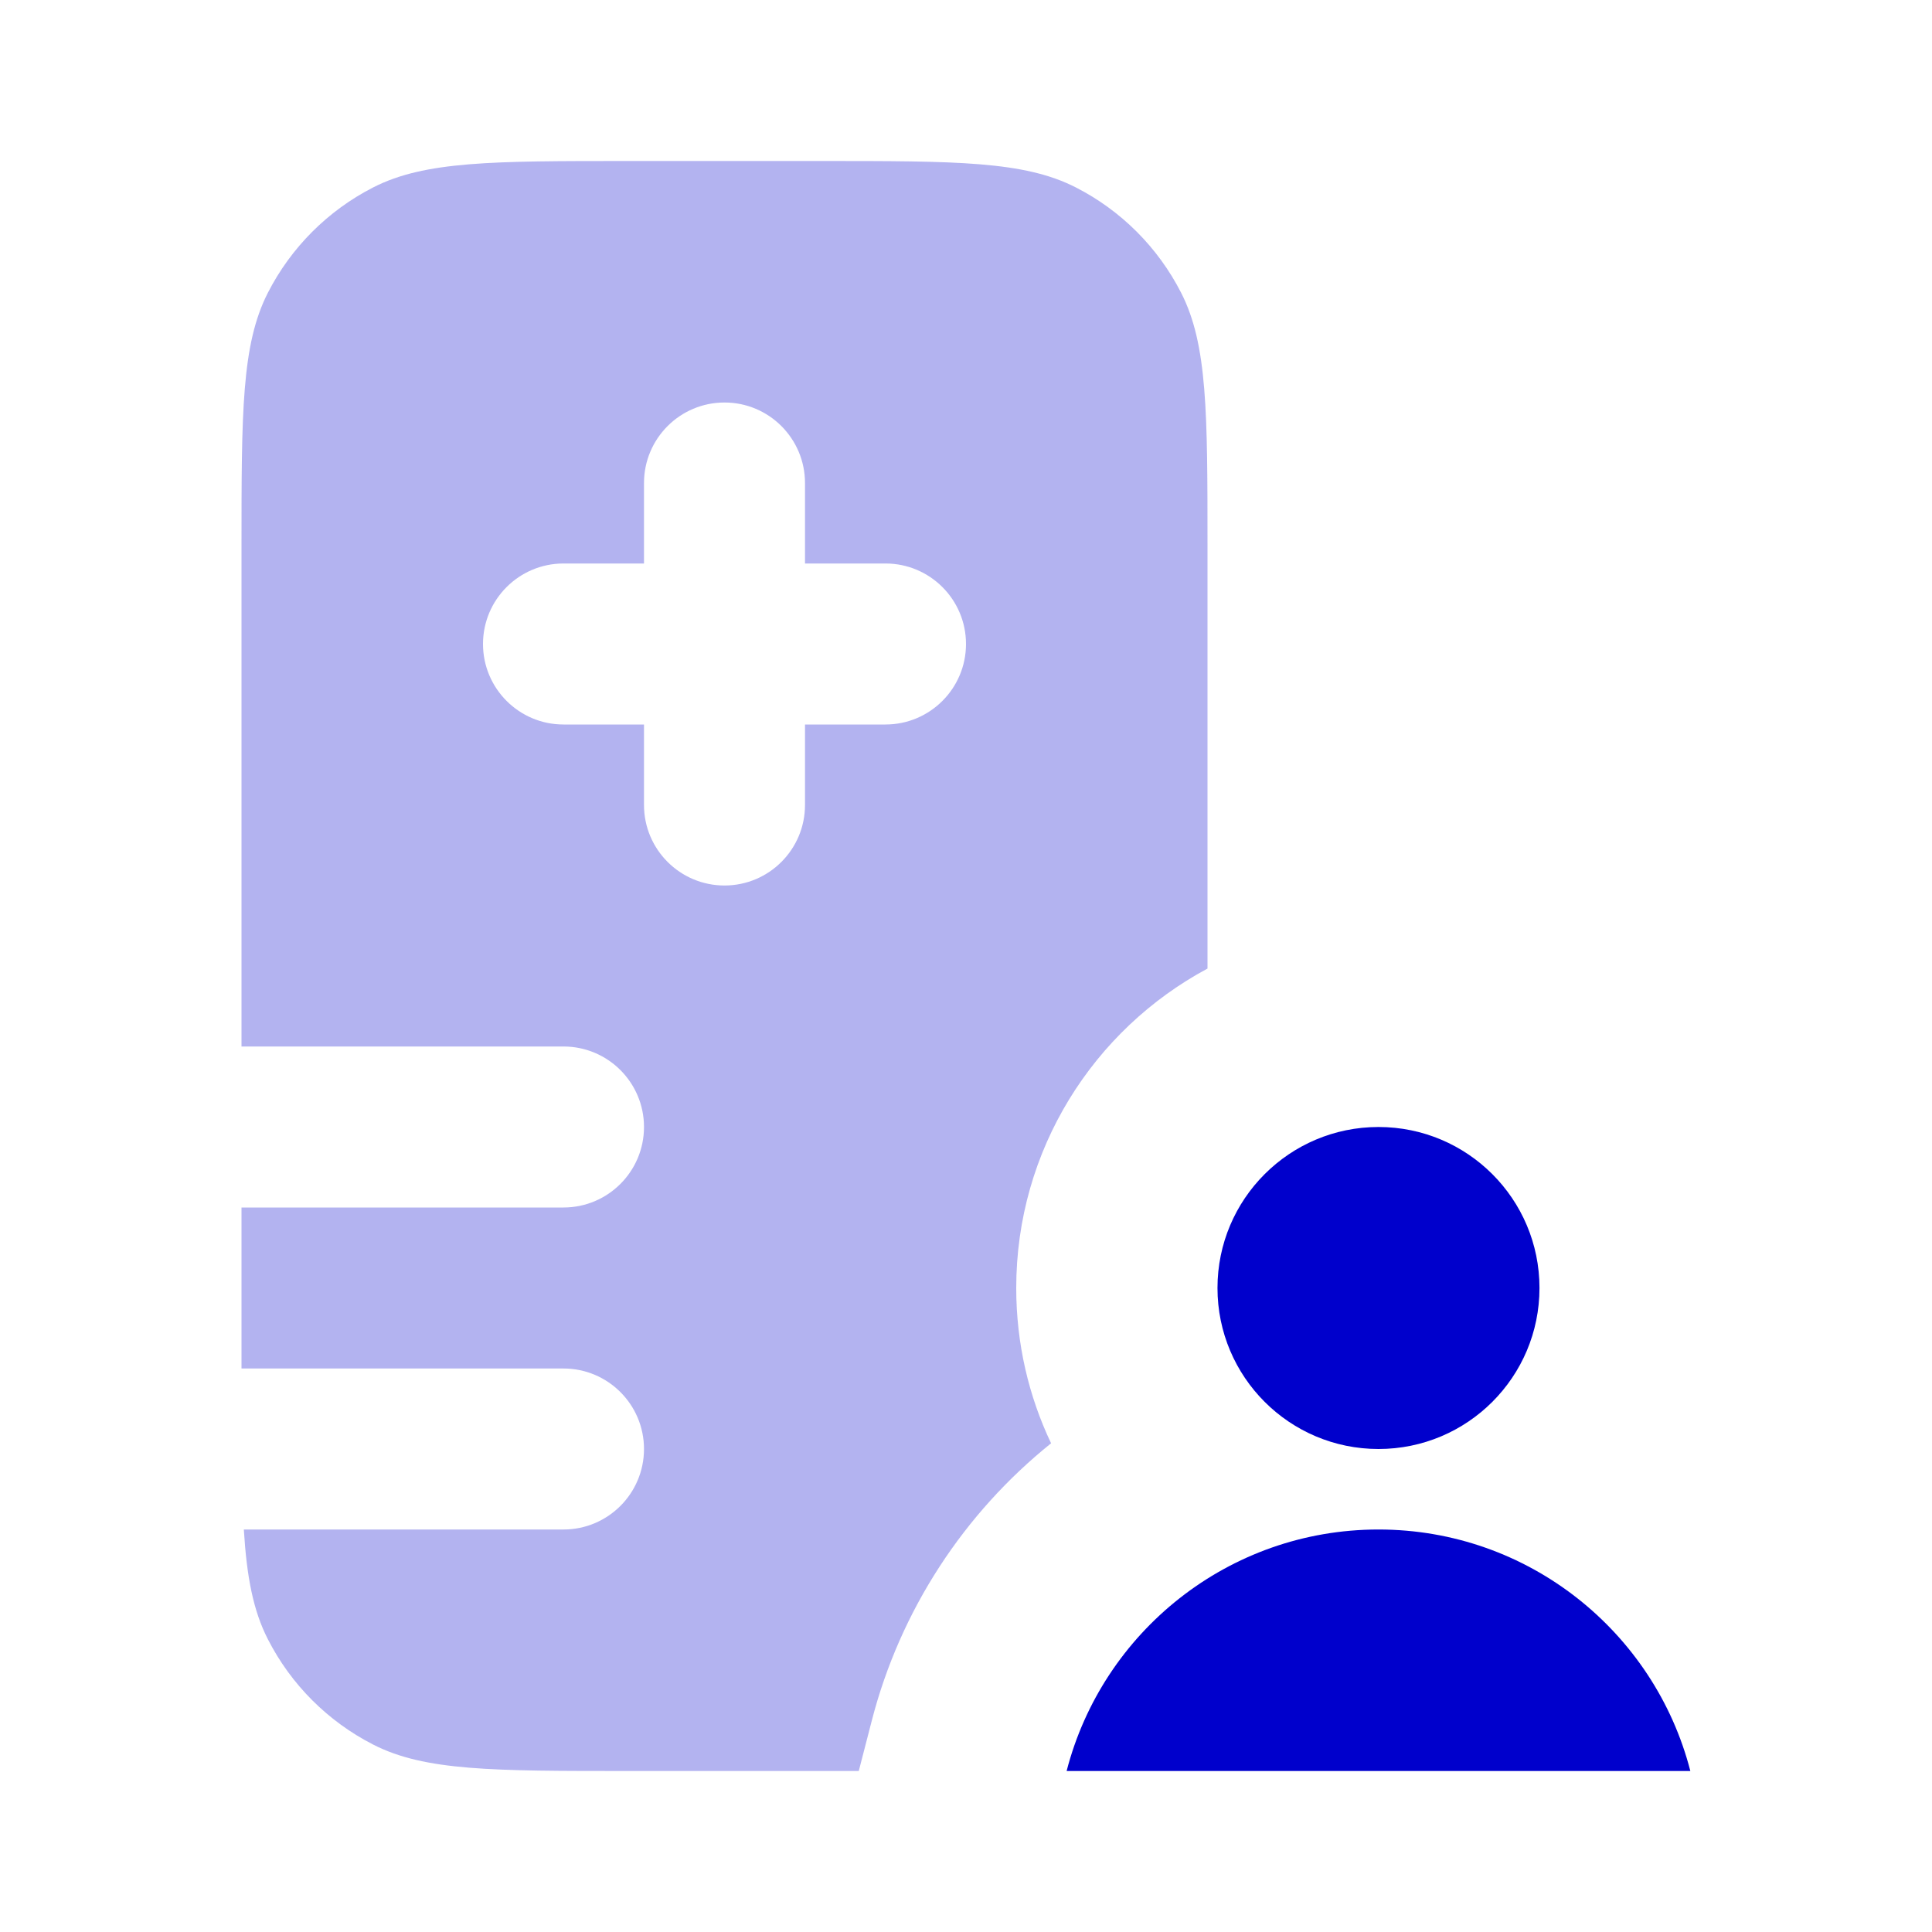 <svg width="24" height="24" viewBox="0 0 24 24" fill="none" xmlns="http://www.w3.org/2000/svg">
<path opacity="0.3" fill-rule="evenodd" clip-rule="evenodd" d="M3 6.8C3 5.12 3 4.28 3.327 3.638C3.615 3.074 4.074 2.615 4.638 2.327C5.28 2 6.12 2 7.8 2H10.2C11.88 2 12.72 2 13.362 2.327C13.927 2.615 14.385 3.074 14.673 3.638C15 4.28 15 5.12 15 6.8V12.032C13.586 12.79 12.624 14.283 12.624 16C12.624 16.69 12.779 17.345 13.057 17.929C11.979 18.795 11.184 19.998 10.829 21.377L10.668 22C10.52 22 10.364 22 10.2 22H7.8C6.12 22 5.28 22 4.638 21.673C4.074 21.385 3.615 20.927 3.327 20.362C3.145 20.006 3.065 19.588 3.029 19H7C7.552 19 8 18.552 8 18C8 17.448 7.552 17 7 17H3V15H7C7.552 15 8 14.552 8 14C8 13.448 7.552 13 7 13H3V6.8ZM10 6C10 5.448 9.552 5 9 5C8.448 5 8 5.448 8 6V7H7C6.448 7 6 7.448 6 8C6 8.552 6.448 9 7 9H8V10C8 10.552 8.448 11 9 11C9.552 11 10 10.552 10 10V9H11C11.552 9 12 8.552 12 8C12 7.448 11.552 7 11 7H10V6Z" fill="#0000CC"/>
<path d="M17.124 18C18.229 18 19.124 17.105 19.124 16C19.124 14.895 18.229 14 17.124 14C16.02 14 15.124 14.895 15.124 16C15.124 17.105 16.02 18 17.124 18Z" fill="#0000CC"/>
<path d="M13.25 22H20.998C20.554 20.275 18.988 19 17.124 19C15.26 19 13.694 20.275 13.25 22Z" fill="#0000CC"/>
</svg>
